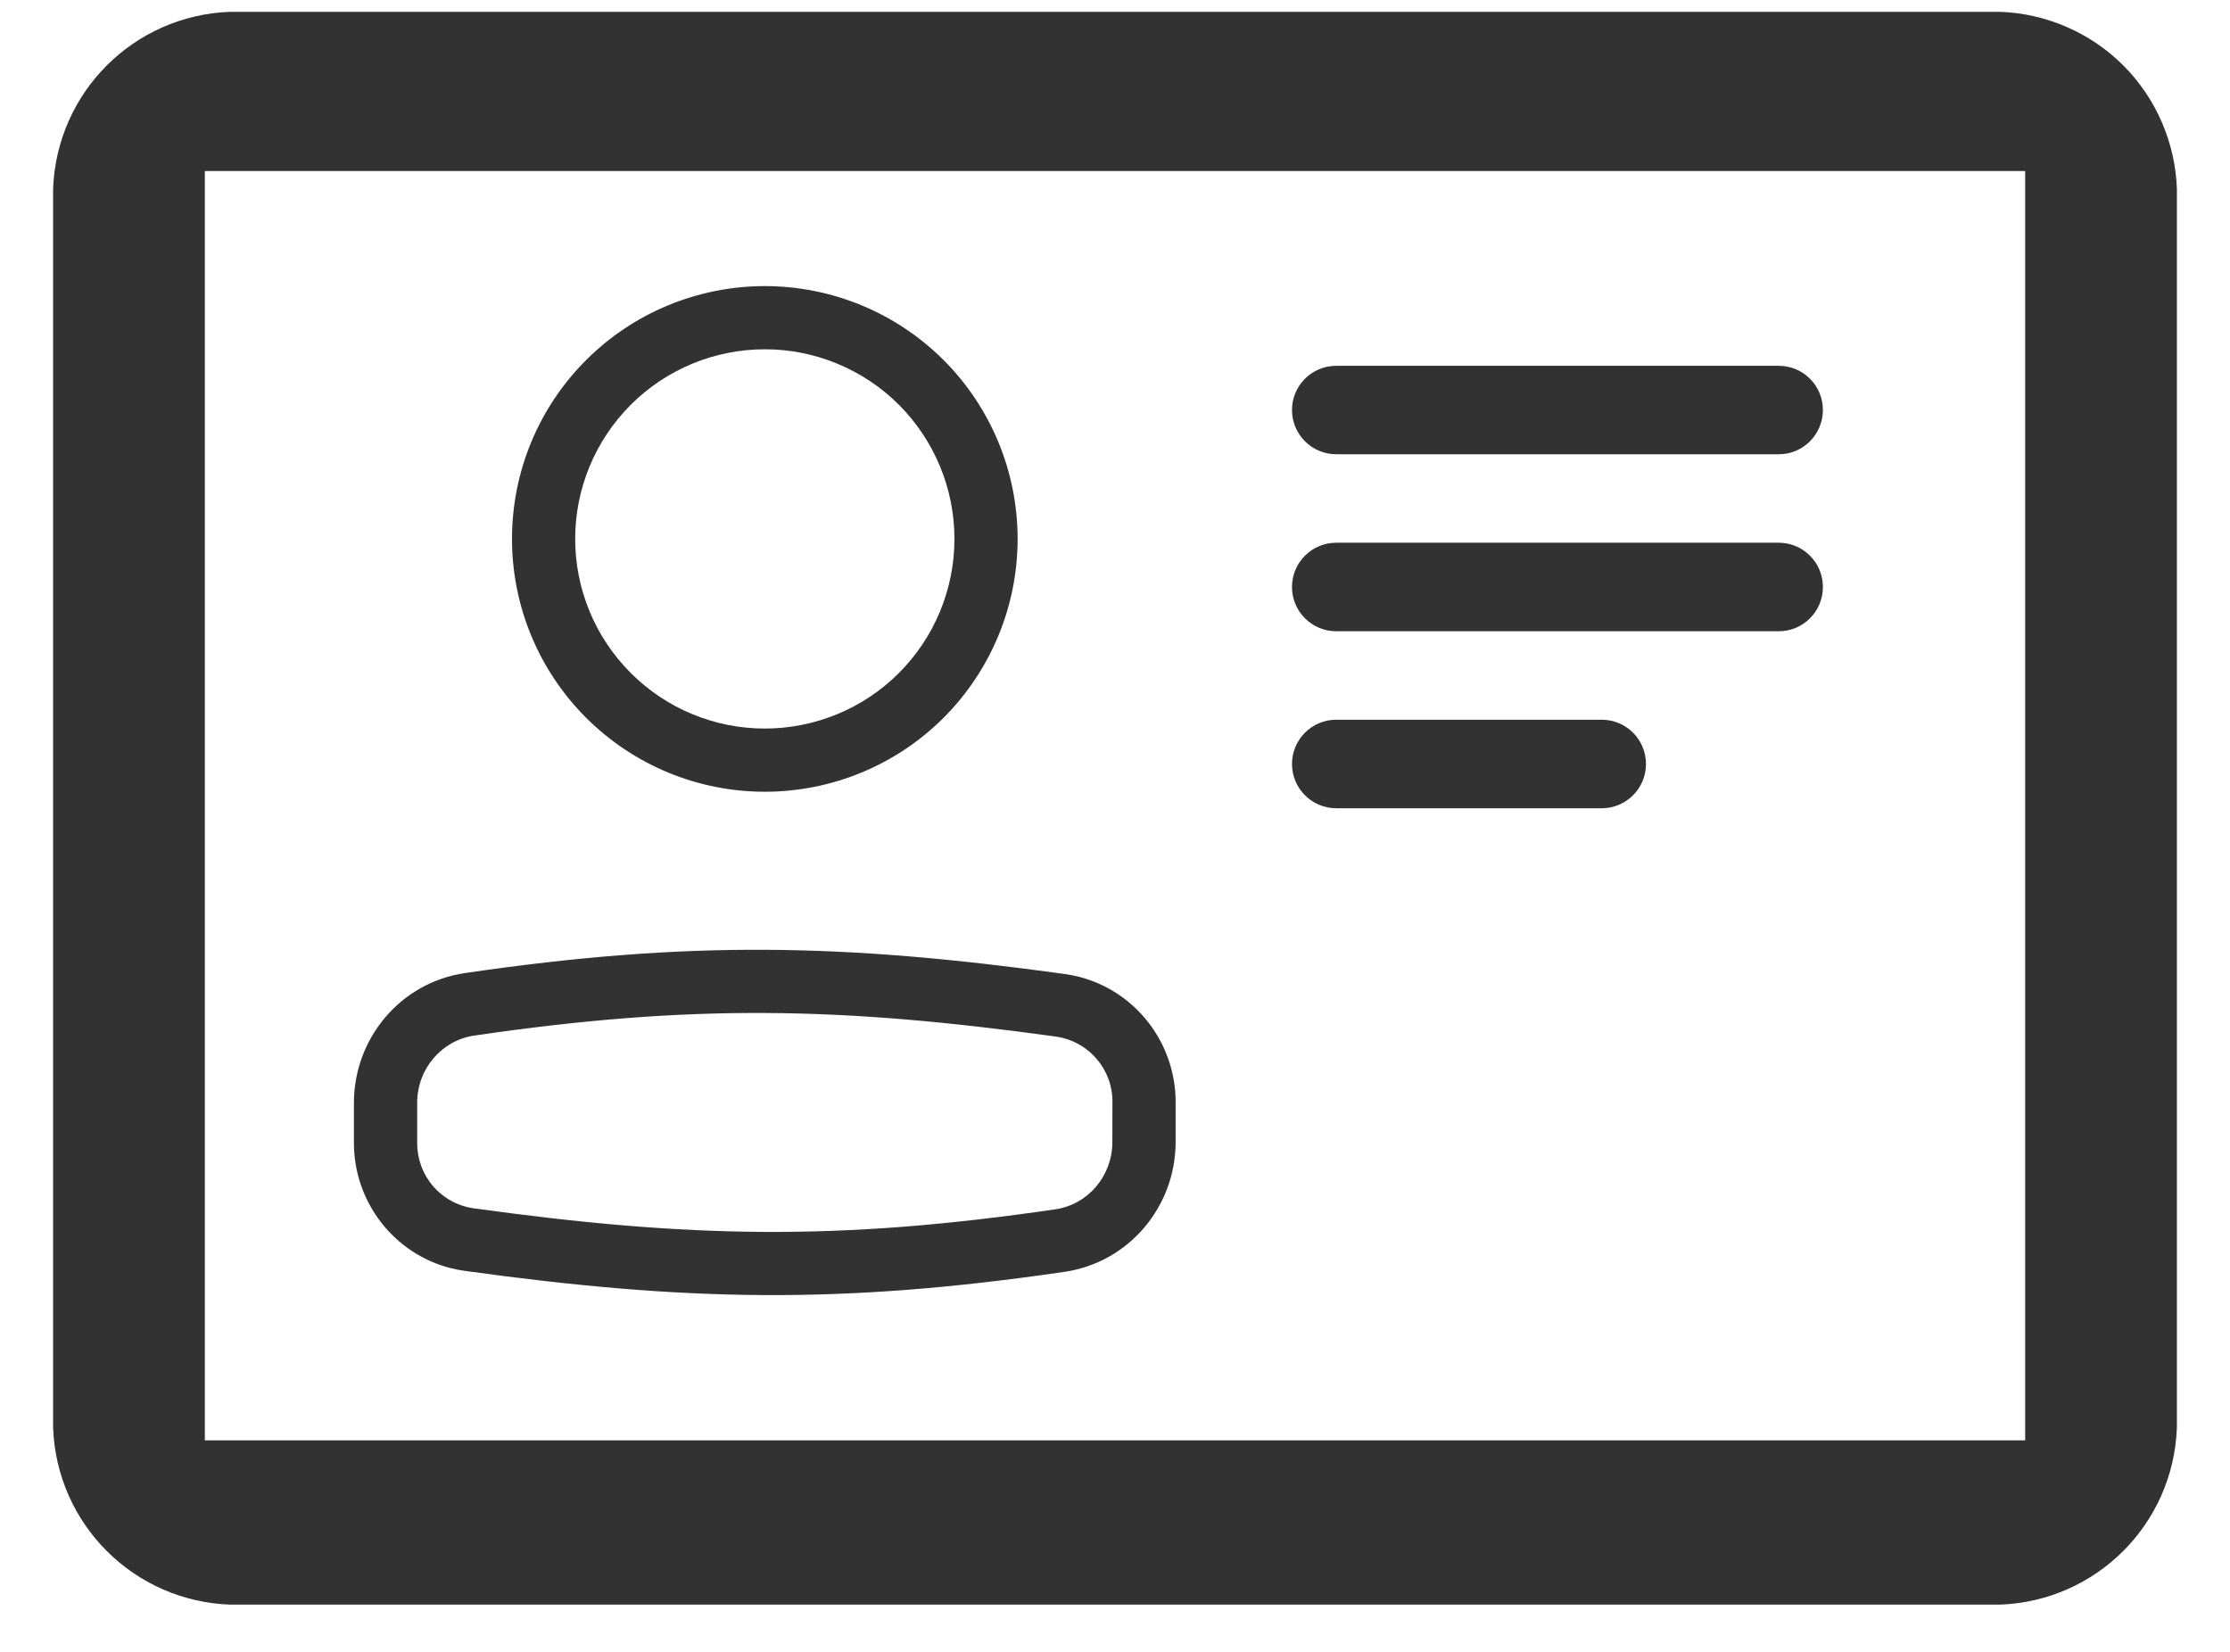 <svg width="27" height="20" viewBox="0 0 27 20" fill="none" xmlns="http://www.w3.org/2000/svg">
<path d="M24.214 0.143H2.786C1.618 0.186 0.686 1.118 0.643 2.286V17.286C0.686 18.453 1.618 19.386 2.786 19.428H24.214C25.382 19.386 26.314 18.453 26.357 17.286V2.286C26.337 1.724 26.105 1.19 25.708 0.792C25.31 0.395 24.776 0.163 24.214 0.143ZM24.52 17.439H2.48V2.071H24.52V17.439ZM16.179 4.429C15.883 4.429 15.643 4.668 15.643 4.964C15.643 5.26 15.883 5.5 16.179 5.5H21.536C21.832 5.5 22.071 5.26 22.071 4.964C22.071 4.668 21.832 4.429 21.536 4.429H16.179ZM16.179 6.571C15.883 6.571 15.643 6.811 15.643 7.107C15.643 7.403 15.883 7.643 16.179 7.643H21.536C21.832 7.643 22.071 7.403 22.071 7.107C22.071 6.811 21.832 6.571 21.536 6.571H16.179ZM16.179 8.714C15.883 8.714 15.643 8.954 15.643 9.25C15.643 9.546 15.883 9.786 16.179 9.786H19.393C19.689 9.786 19.929 9.546 19.929 9.25C19.929 8.954 19.689 8.714 19.393 8.714H16.179Z" fill="#323232"/>
<path fill-rule="evenodd" clip-rule="evenodd" d="M9.26 8.821C9.562 8.821 9.86 8.761 10.139 8.646C10.417 8.531 10.671 8.362 10.884 8.148C11.097 7.935 11.266 7.682 11.381 7.404C11.497 7.125 11.556 6.826 11.556 6.525C11.556 6.223 11.497 5.925 11.381 5.646C11.266 5.368 11.097 5.115 10.884 4.901C10.671 4.688 10.417 4.519 10.139 4.404C9.86 4.288 9.562 4.229 9.26 4.229C8.651 4.229 8.067 4.471 7.637 4.901C7.206 5.332 6.964 5.916 6.964 6.525C6.964 7.134 7.206 7.718 7.637 8.148C8.067 8.579 8.651 8.821 9.26 8.821ZM9.26 9.586C10.072 9.586 10.851 9.264 11.425 8.69C11.999 8.115 12.321 7.337 12.321 6.525C12.321 5.713 11.999 4.934 11.425 4.36C10.851 3.786 10.072 3.464 9.26 3.464C8.448 3.464 7.67 3.786 7.096 4.36C6.521 4.934 6.199 5.713 6.199 6.525C6.199 7.337 6.521 8.115 7.096 8.69C7.67 9.264 8.448 9.586 9.26 9.586Z" fill="#323232"/>
<path fill-rule="evenodd" clip-rule="evenodd" d="M14.234 13.343C14.234 12.626 13.749 12.001 13.062 11.826C13.007 11.812 12.95 11.801 12.893 11.793C10.208 11.422 8.331 11.386 5.632 11.781C4.848 11.895 4.285 12.573 4.285 13.354V13.837C4.285 14.554 4.77 15.18 5.457 15.354C5.512 15.368 5.569 15.379 5.626 15.387C8.311 15.758 10.187 15.794 12.887 15.399C13.671 15.285 14.234 14.607 14.234 13.826V13.343ZM12.789 12.551C10.166 12.188 8.362 12.155 5.743 12.538C5.347 12.596 5.051 12.941 5.051 13.353L5.051 13.838C5.05 14.029 5.118 14.215 5.243 14.361C5.35 14.485 5.492 14.573 5.65 14.613C5.677 14.62 5.704 14.625 5.731 14.629C8.354 14.992 10.157 15.025 12.776 14.642C13.172 14.585 13.468 14.239 13.468 13.827L13.469 13.343C13.471 13.151 13.402 12.965 13.277 12.82C13.17 12.695 13.027 12.607 12.869 12.567C12.843 12.561 12.816 12.555 12.789 12.551Z" fill="#323232"/>
</svg>
